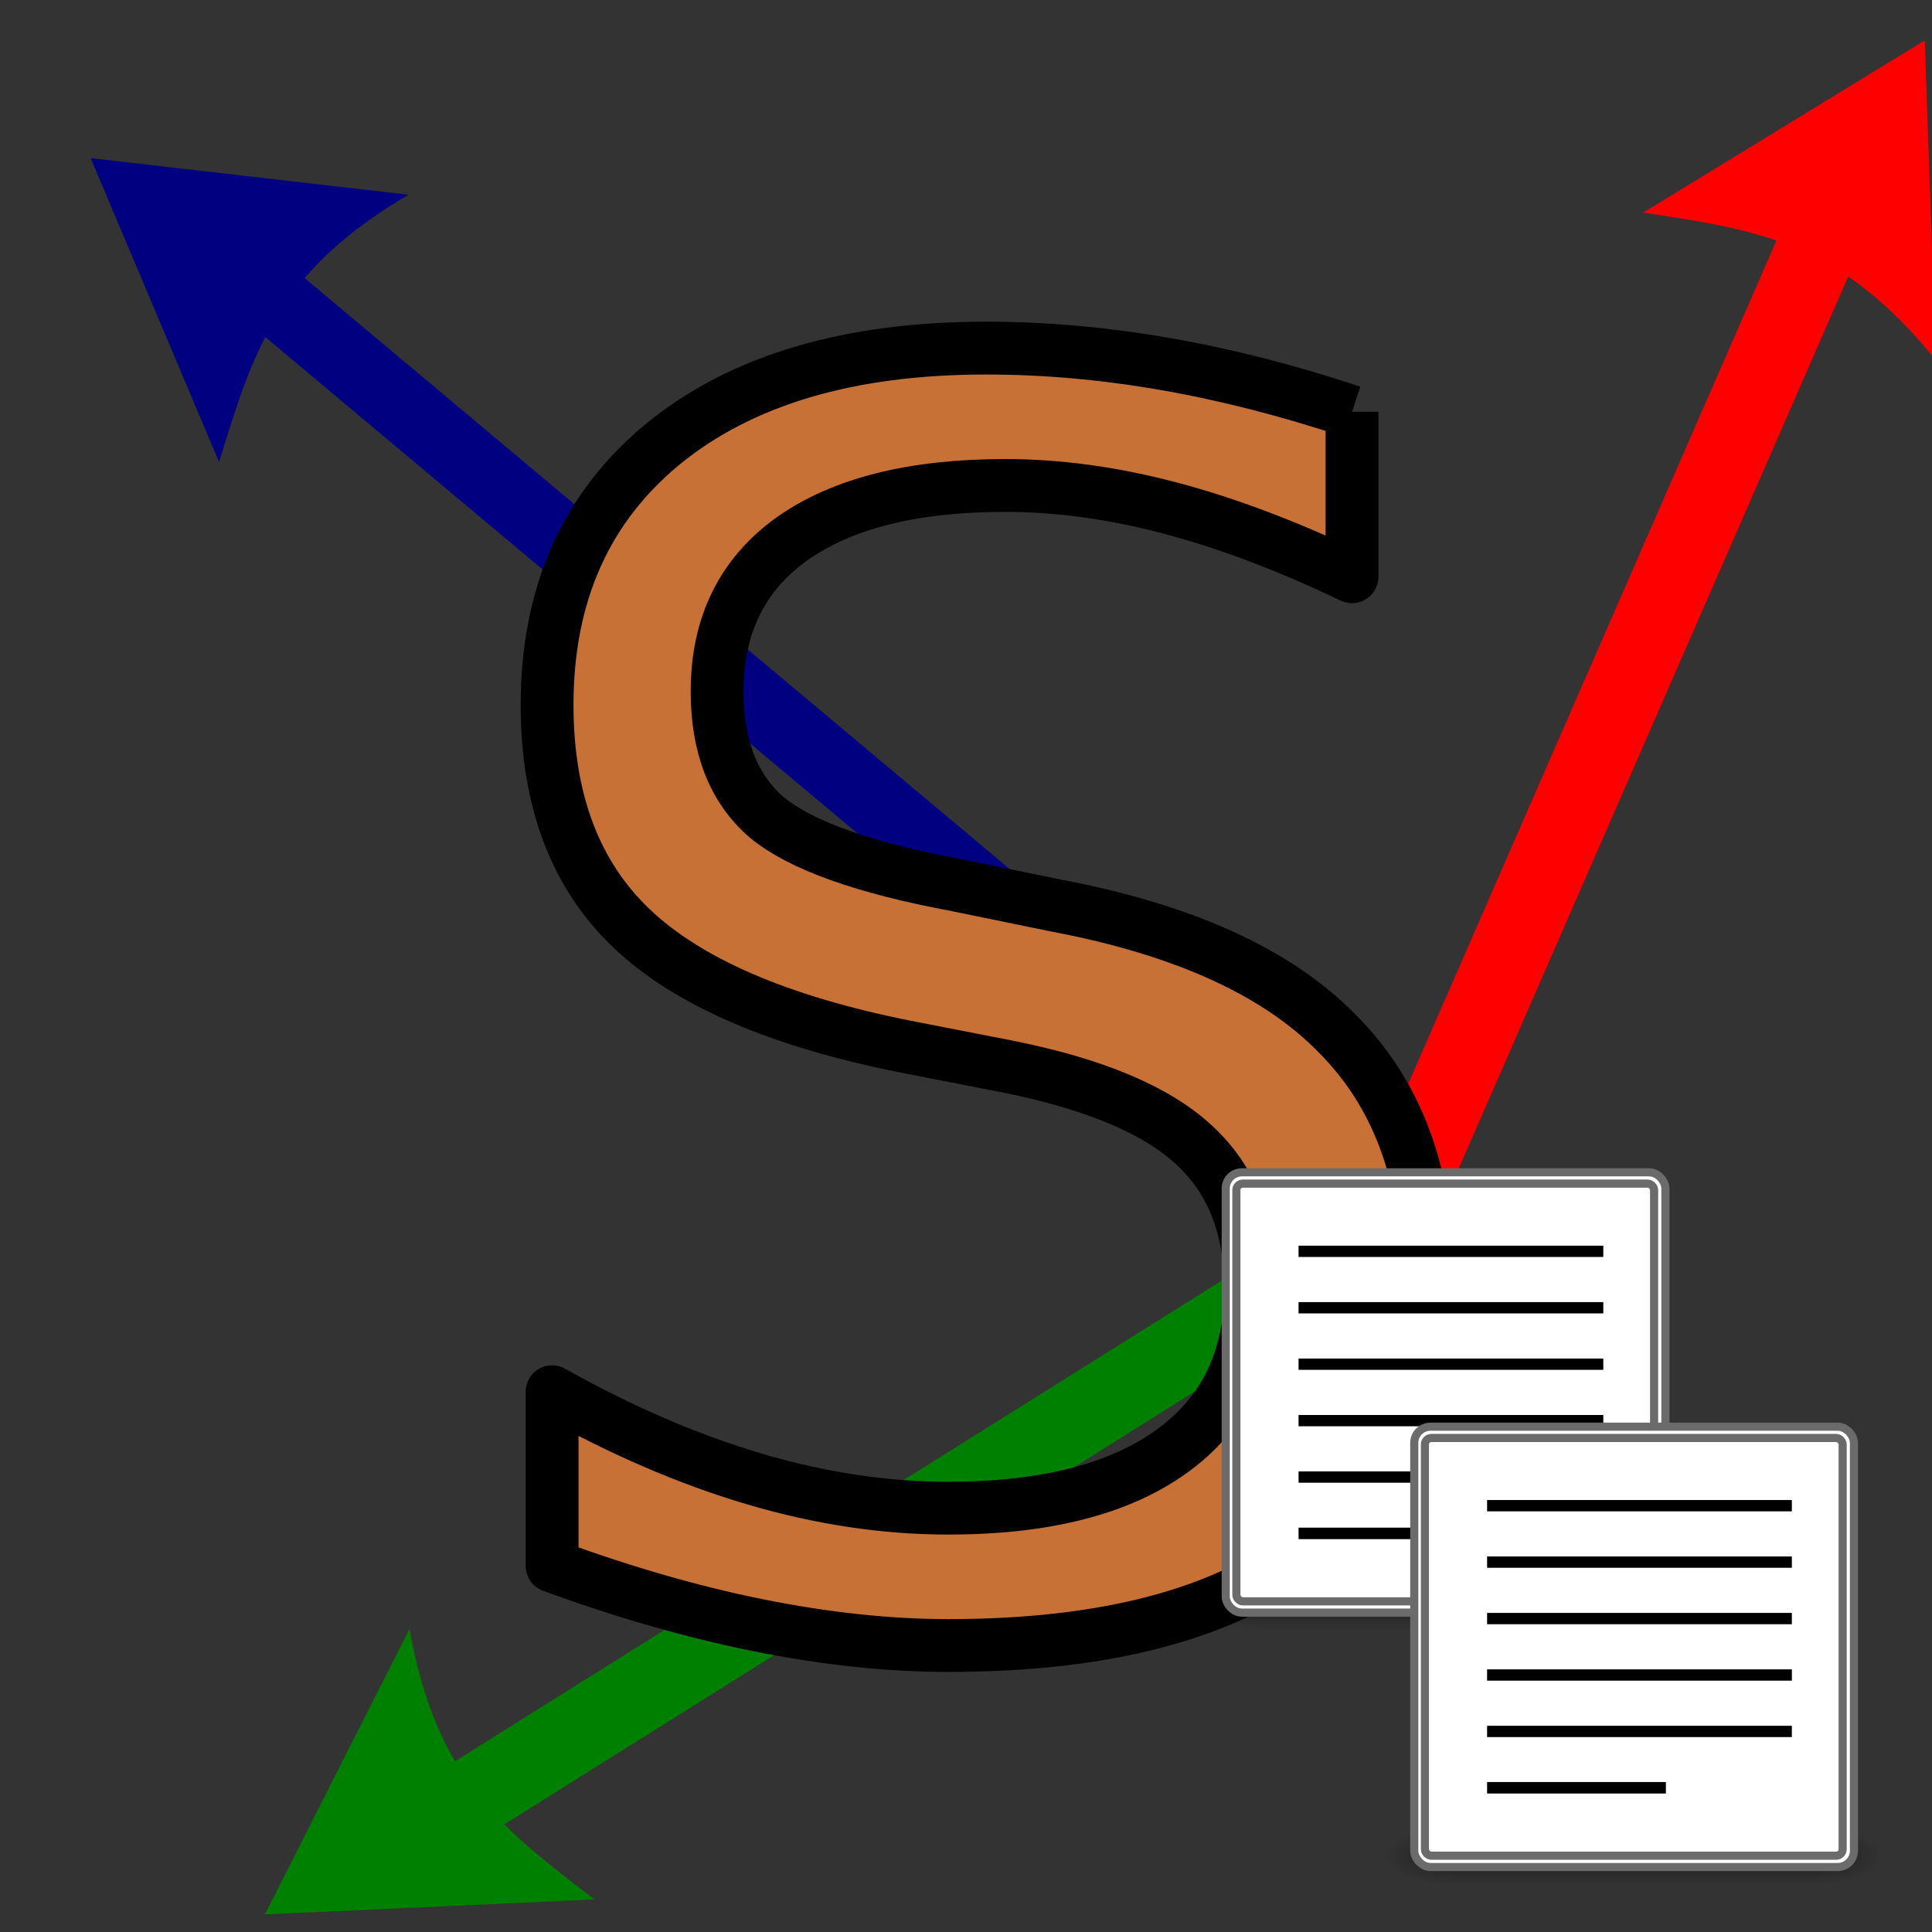 <?xml version="1.0" encoding="UTF-8" standalone="no"?>
<!-- Created with Inkscape (http://www.inkscape.org/) -->

<svg
   xmlns:dc="http://purl.org/dc/elements/1.1/"
   xmlns:cc="http://creativecommons.org/ns#"
   xmlns:rdf="http://www.w3.org/1999/02/22-rdf-syntax-ns#"
   xmlns:svg="http://www.w3.org/2000/svg"
   xmlns="http://www.w3.org/2000/svg"
   xmlns:xlink="http://www.w3.org/1999/xlink"
   xmlns:sodipodi="http://sodipodi.sourceforge.net/DTD/sodipodi-0.dtd"
   xmlns:inkscape="http://www.inkscape.org/namespaces/inkscape"
   width="256px"
   height="256px"
   id="svg2985"
   version="1.1"
   inkscape:version="0.91 r13725"
   sodipodi:docname="tosubfile.svg">
  <rect width="100%" height="100%" fill="#333333" stroke="none"/>
  <defs
     id="defs2987">
    <radialGradient
       r="2.5"
       fy="43.5"
       fx="4.993"
       cy="43.5"
       cx="4.993"
       gradientTransform="matrix(2.004,0,0,1.4,27.988,-17.4)"
       gradientUnits="userSpaceOnUse"
       id="radialGradient2094-8"
       xlink:href="#linearGradient3688-0"
       inkscape:collect="always" />
    <linearGradient
       id="linearGradient3688-0"
       inkscape:collect="always">
      <stop
         id="stop3690-2"
         offset="0"
         style="stop-color:black;stop-opacity:1;" />
      <stop
         id="stop3692-5"
         offset="1"
         style="stop-color:black;stop-opacity:0;" />
    </linearGradient>
    <radialGradient
       r="2.5"
       fy="43.5"
       fx="4.993"
       cy="43.5"
       cx="4.993"
       gradientTransform="matrix(2.004,0,0,1.4,-20.012,-104.4)"
       gradientUnits="userSpaceOnUse"
       id="radialGradient2096-0"
       xlink:href="#linearGradient3688-0"
       inkscape:collect="always" />
    <linearGradient
       y2="39.999"
       x2="25.058"
       y1="47.028"
       x1="25.058"
       gradientUnits="userSpaceOnUse"
       id="linearGradient2098-3"
       xlink:href="#linearGradient3702-5"
       inkscape:collect="always" />
    <linearGradient
       id="linearGradient3702-5">
      <stop
         id="stop3704-1"
         offset="0"
         style="stop-color:black;stop-opacity:0;" />
      <stop
         style="stop-color:black;stop-opacity:1;"
         offset="0.5"
         id="stop3710-1" />
      <stop
         id="stop3706-9"
         offset="1"
         style="stop-color:black;stop-opacity:0;" />
    </linearGradient>
    <radialGradient
       r="2.5"
       fy="43.5"
       fx="4.993"
       cy="43.5"
       cx="4.993"
       gradientTransform="matrix(2.004,0,0,1.4,27.988,-17.4)"
       gradientUnits="userSpaceOnUse"
       id="radialGradient2094"
       xlink:href="#linearGradient3688-0"
       inkscape:collect="always" />
    <radialGradient
       r="2.5"
       fy="43.5"
       fx="4.993"
       cy="43.5"
       cx="4.993"
       gradientTransform="matrix(2.004,0,0,1.4,-20.012,-104.4)"
       gradientUnits="userSpaceOnUse"
       id="radialGradient2096"
       xlink:href="#linearGradient3688-0"
       inkscape:collect="always" />
    <linearGradient
       inkscape:collect="always"
       xlink:href="#linearGradient3702-5"
       id="linearGradient3717"
       gradientUnits="userSpaceOnUse"
       x1="25.058"
       y1="47.028"
       x2="25.058"
       y2="39.999" />
  </defs>
  <sodipodi:namedview
     id="base"
     pagecolor="#ffffff"
     bordercolor="#666666"
     borderopacity="1.0"
     inkscape:pageopacity="0.0"
     inkscape:pageshadow="2"
     inkscape:zoom="1"
     inkscape:cx="126"
     inkscape:cy="40"
     inkscape:current-layer="layer1"
     showgrid="true"
     inkscape:document-units="px"
     inkscape:grid-bbox="true"
     inkscape:window-width="927"
     inkscape:window-height="1028"
     inkscape:window-x="911"
     inkscape:window-y="203"
     inkscape:window-maximized="0" />
  <g
     id="layer1"
     inkscape:label="Layer 1"
     inkscape:groupmode="layer">
    <g
       transform="translate(0,1.3e-6)"
       id="g3287">
      <rect
         ry="10"
         rx="10"
         style="fill:#008000"
         id="rect3253"
         width="10.613"
         height="168.297"
         x="-241.633"
         y="-123.902"
         transform="matrix(-0.617,-0.787,0.847,-0.531,0,0)" />
      <rect
         ry="10"
         rx="10"
         transform="matrix(0.642,-0.766,0.766,0.642,0,0)"
         y="38.713"
         x="-11.657"
         height="209.704"
         width="9.343"
         id="rect3249"
         style="fill:#000080" />
      <rect
         ry="10"
         rx="10"
         style="fill:#ff0000"
         id="rect3251"
         width="10.627"
         height="169.019"
         x="228.657"
         y="-99.451"
         transform="matrix(0.896,0.445,-0.4,0.916,0,0)" />
      <path
         style="fill:#000080"
         d="m 29.025,61.224 -17.011,-40.275 42.121,4.851 c -17.537,10.289 -20.562,20.778 -25.111,35.424 z"
         id="path3283"
         inkscape:connector-curvature="0"
         sodipodi:nodetypes="cccc" />
      <path
         style="fill:#ff0000"
         d="M 217.744,28.168 255.039,5.354 256.51,47.728 C 243.726,31.918 232.903,30.487 217.744,28.168 z"
         id="path3285"
         inkscape:connector-curvature="0"
         sodipodi:nodetypes="cccc" />
      <path
         sodipodi:nodetypes="cccc"
         inkscape:connector-curvature="0"
         id="rect3280"
         d="m 78.773,251.685 -43.675,1.979 19.165,-37.821 c 3.565,20.018 12.353,26.494 24.51,35.842 z"
         style="fill:#008000" />
    </g>
    <g
       style="font-size:63.138px;font-style:normal;font-weight:normal;line-height:125%;letter-spacing:0px;word-spacing:0px;fill:#c87137;fill-opacity:1;stroke:#000000;stroke-width:7;stroke-linecap:butt;stroke-linejoin:round;stroke-miterlimit:4;stroke-opacity:1;font-family:Sans"
       id="text2989">
      <path
         d="m 179.148,54.56 0,21.864 c -8.509,-4.069 -16.537,-7.103 -24.084,-9.101 -7.547,-1.998 -14.835,-2.996 -21.864,-2.997 -12.208,1.5e-4 -21.642,2.368 -28.301,7.103 -6.585,4.735 -9.878,11.468 -9.878,20.199 -3.8e-5,7.325 2.183,12.874 6.548,16.648 4.439,3.7 12.8,6.696 25.082,8.99 l 13.54,2.775 c 16.721,3.182 29.041,8.805 36.958,16.87 7.991,7.991 11.986,18.719 11.986,32.185 -1.3e-4,16.056 -5.401,28.227 -16.204,36.514 -10.729,8.287 -26.488,12.43 -47.279,12.43 -7.843,0 -16.204,-0.888 -25.082,-2.664 -8.805,-1.776 -17.942,-4.402 -27.413,-7.88 l 0,-23.085 c 9.101,5.105 18.016,8.953 26.747,11.542 8.731,2.59 17.313,3.884 25.748,3.884 12.8,10e-6 22.678,-2.516 29.633,-7.547 6.955,-5.031 10.432,-12.208 10.432,-21.531 -1e-4,-8.139 -2.516,-14.502 -7.547,-19.089 -4.957,-4.587 -13.133,-8.028 -24.527,-10.322 L 119.993,138.686 C 103.272,135.356 91.174,130.14 83.702,123.037 76.229,115.934 72.492,106.056 72.492,93.404 72.492,78.754 77.634,67.212 87.919,58.777 c 10.358,-8.435 24.601,-12.652 42.729,-12.652 7.769,1.69e-4 15.686,0.703 23.751,2.109 8.065,1.406 16.315,3.515 24.749,6.326"
         style="font-size:227.295px;fill:#c87137;stroke:#000000"
         id="path2992" />
    </g>
    <g
       transform="matrix(1.645,0,0,1.496,152.024,156.084)"
       id="layer6-0"
       inkscape:label="Shadow">
      <g
         id="g2043-4"
         inkscape:label="Shadow"
         transform="matrix(1,0,0,0.556,-4.549998e-7,13.889)">
        <g
           style="display:inline"
           id="g2036-3"
           inkscape:label="Shadow">
          <g
             id="g3712-9"
             style="opacity:0.4"
             transform="matrix(1.053,0,0,1.286,-1.263,-13.429)">
            <rect
               y="40"
               x="38"
               height="7"
               width="5"
               id="rect2801-6"
               style="fill:url(#radialGradient2094-8);fill-opacity:1;stroke:none" />
            <rect
               transform="scale(-1,-1)"
               y="-47"
               x="-10"
               height="7"
               width="5"
               id="rect3696-9"
               style="fill:url(#radialGradient2096-0);fill-opacity:1;stroke:none" />
            <rect
               y="40"
               x="10"
               height="7"
               width="28"
               id="rect3700-1"
               style="fill:url(#linearGradient3717);fill-opacity:1;stroke:none" />
          </g>
        </g>
      </g>
      <g
         id="g2285-5"
         inkscape:label="pixmap"
         style="display:inline"
         transform="translate(50.689,6.215)" />
      <g
         transform="matrix(0.187,0,0,0.187,29.581,63.838)"
         id="g891-5" />
    </g>
    <g
       style="display:inline"
       inkscape:label="Base"
       id="g5657-1"
       transform="matrix(1.496,0,0,1.496,217.445,147.231)" />
    <g
       id="layer5-5"
       inkscape:label="Text"
       style="display:inline;fill:#ffffff;fill-opacity:1;stroke:#6b6b6b;stroke-width:0.72;stroke-miterlimit:4;stroke-dasharray:none;stroke-opacity:1"
       transform="matrix(1.496,0,0,1.496,217.445,147.231)">
      <rect
         style="color:#000000;display:inline;overflow:visible;visibility:visible;fill:#ffffff;fill-opacity:1;fill-rule:evenodd;stroke:#6b6b6b;stroke-width:0.72;stroke-linecap:butt;stroke-linejoin:miter;stroke-miterlimit:4;stroke-dasharray:none;stroke-dashoffset:0;stroke-opacity:1;marker:none"
         id="rect2373-4"
         width="38.944"
         height="39"
         x="-36.785"
         y="5.419"
         rx="1.431"
         ry="1.431"
         inkscape:r_cx="true"
         inkscape:r_cy="true" />
      <rect
         inkscape:r_cy="true"
         inkscape:r_cx="true"
         ry="0.573"
         rx="0.573"
         y="6.419"
         x="-35.842"
         height="37"
         width="37"
         id="rect2423-5"
         style="color:#000000;display:inline;overflow:visible;visibility:visible;fill:#ffffff;fill-opacity:1;stroke:#6b6b6b;stroke-width:0.72;stroke-linecap:butt;stroke-linejoin:miter;stroke-miterlimit:4;stroke-dasharray:none;stroke-dashoffset:0;stroke-opacity:1;marker:none" />
    </g>
    <rect
       style="color:#000000;display:inline;overflow:visible;visibility:visible;opacity:1;fill:#000000;fill-opacity:1;fill-rule:evenodd;stroke:none;stroke-width:1;marker:none"
       id="rect6916-4"
       width="40.382"
       height="1.496"
       x="172.065"
       y="165.058"
       rx="0"
       ry="0"
       inkscape:r_cx="true"
       inkscape:r_cy="true" />
    <rect
       style="color:#000000;display:inline;overflow:visible;visibility:visible;opacity:1;fill:#000000;fill-opacity:1;fill-rule:evenodd;stroke:none;stroke-width:1;marker:none"
       id="rect6919-5"
       width="40.382"
       height="1.496"
       x="172.065"
       y="172.536"
       rx="0"
       ry="0"
       inkscape:r_cx="true"
       inkscape:r_cy="true" />
    <rect
       style="color:#000000;display:inline;overflow:visible;visibility:visible;opacity:1;fill:#000000;fill-opacity:1;fill-rule:evenodd;stroke:none;stroke-width:1;marker:none"
       id="rect6921-3"
       width="40.382"
       height="1.496"
       x="172.065"
       y="180.014"
       rx="0"
       ry="0"
       inkscape:r_cx="true"
       inkscape:r_cy="true" />
    <rect
       style="color:#000000;display:inline;overflow:visible;visibility:visible;opacity:1;fill:#000000;fill-opacity:1;fill-rule:evenodd;stroke:none;stroke-width:1;marker:none"
       id="rect6925-4"
       width="40.382"
       height="1.496"
       x="172.065"
       y="187.492"
       rx="0"
       ry="0"
       inkscape:r_cx="true"
       inkscape:r_cy="true" />
    <rect
       style="color:#000000;display:inline;overflow:visible;visibility:visible;opacity:1;fill:#000000;fill-opacity:1;fill-rule:evenodd;stroke:none;stroke-width:1;marker:none"
       id="rect6927-7"
       width="40.382"
       height="1.496"
       x="172.065"
       y="194.971"
       rx="0"
       ry="0"
       inkscape:r_cx="true"
       inkscape:r_cy="true" />
    <rect
       style="color:#000000;display:inline;overflow:visible;visibility:visible;opacity:1;fill:#000000;fill-opacity:1;fill-rule:evenodd;stroke:none;stroke-width:1;marker:none"
       id="rect6933-7"
       width="23.691"
       height="1.524"
       x="172.065"
       y="202.421"
       rx="0"
       ry="0"
       inkscape:r_cx="true"
       inkscape:r_cy="true" />
    <g
       transform="matrix(1.645,0,0,1.496,177.006,189.789)"
       id="layer6"
       inkscape:label="Shadow">
      <g
         id="g2043"
         inkscape:label="Shadow"
         transform="matrix(1,0,0,0.556,-4.549998e-7,13.889)">
        <g
           style="display:inline"
           id="g2036"
           inkscape:label="Shadow">
          <g
             id="g3712"
             style="opacity:0.4"
             transform="matrix(1.053,0,0,1.286,-1.263,-13.429)">
            <rect
               y="40"
               x="38"
               height="7"
               width="5"
               id="rect2801"
               style="fill:url(#radialGradient2094);fill-opacity:1;stroke:none" />
            <rect
               transform="scale(-1,-1)"
               y="-47"
               x="-10"
               height="7"
               width="5"
               id="rect3696"
               style="fill:url(#radialGradient2096);fill-opacity:1;stroke:none" />
            <rect
               y="40"
               x="10"
               height="7"
               width="28"
               id="rect3700"
               style="fill:url(#linearGradient2098-3);fill-opacity:1;stroke:none" />
          </g>
        </g>
      </g>
      <g
         id="g2285"
         inkscape:label="pixmap"
         style="display:inline"
         transform="translate(50.689,6.215)" />
      <g
         transform="matrix(0.187,0,0,0.187,29.581,63.838)"
         id="g891" />
    </g>
    <g
       style="display:inline"
       inkscape:label="Base"
       id="g5657"
       transform="matrix(1.496,0,0,1.496,242.428,180.937)" />
    <g
       id="layer5"
       inkscape:label="Text"
       style="display:inline;fill:#ffffff;fill-opacity:1;stroke:#6b6b6b;stroke-width:0.72;stroke-miterlimit:4;stroke-dasharray:none;stroke-opacity:1"
       transform="matrix(1.496,0,0,1.496,242.428,180.937)">
      <rect
         style="color:#000000;display:inline;overflow:visible;visibility:visible;fill:#ffffff;fill-opacity:1;fill-rule:evenodd;stroke:#6b6b6b;stroke-width:0.72;stroke-linecap:butt;stroke-linejoin:miter;stroke-miterlimit:4;stroke-dasharray:none;stroke-dashoffset:0;stroke-opacity:1;marker:none"
         id="rect2373"
         width="38.944"
         height="39"
         x="-36.785"
         y="5.419"
         rx="1.431"
         ry="1.431"
         inkscape:r_cx="true"
         inkscape:r_cy="true" />
      <rect
         inkscape:r_cy="true"
         inkscape:r_cx="true"
         ry="0.573"
         rx="0.573"
         y="6.419"
         x="-35.842"
         height="37"
         width="37"
         id="rect2423"
         style="color:#000000;display:inline;overflow:visible;visibility:visible;fill:#ffffff;fill-opacity:1;stroke:#6b6b6b;stroke-width:0.72;stroke-linecap:butt;stroke-linejoin:miter;stroke-miterlimit:4;stroke-dasharray:none;stroke-dashoffset:0;stroke-opacity:1;marker:none" />
    </g>
    <rect
       style="color:#000000;display:inline;overflow:visible;visibility:visible;opacity:1;fill:#000000;fill-opacity:1;fill-rule:evenodd;stroke:none;stroke-width:1;marker:none"
       id="rect6916"
       width="40.382"
       height="1.496"
       x="197.048"
       y="198.763"
       rx="0"
       ry="0"
       inkscape:r_cx="true"
       inkscape:r_cy="true" />
    <rect
       style="color:#000000;display:inline;overflow:visible;visibility:visible;opacity:1;fill:#000000;fill-opacity:1;fill-rule:evenodd;stroke:none;stroke-width:1;marker:none"
       id="rect6919"
       width="40.382"
       height="1.496"
       x="197.048"
       y="206.241"
       rx="0"
       ry="0"
       inkscape:r_cx="true"
       inkscape:r_cy="true" />
    <rect
       style="color:#000000;display:inline;overflow:visible;visibility:visible;opacity:1;fill:#000000;fill-opacity:1;fill-rule:evenodd;stroke:none;stroke-width:1;marker:none"
       id="rect6921"
       width="40.382"
       height="1.496"
       x="197.048"
       y="213.72"
       rx="0"
       ry="0"
       inkscape:r_cx="true"
       inkscape:r_cy="true" />
    <rect
       style="color:#000000;display:inline;overflow:visible;visibility:visible;opacity:1;fill:#000000;fill-opacity:1;fill-rule:evenodd;stroke:none;stroke-width:1;marker:none"
       id="rect6925"
       width="40.382"
       height="1.496"
       x="197.048"
       y="221.198"
       rx="0"
       ry="0"
       inkscape:r_cx="true"
       inkscape:r_cy="true" />
    <rect
       style="color:#000000;display:inline;overflow:visible;visibility:visible;opacity:1;fill:#000000;fill-opacity:1;fill-rule:evenodd;stroke:none;stroke-width:1;marker:none"
       id="rect6927"
       width="40.382"
       height="1.496"
       x="197.048"
       y="228.676"
       rx="0"
       ry="0"
       inkscape:r_cx="true"
       inkscape:r_cy="true" />
    <rect
       style="color:#000000;display:inline;overflow:visible;visibility:visible;opacity:1;fill:#000000;fill-opacity:1;fill-rule:evenodd;stroke:none;stroke-width:1;marker:none"
       id="rect6933"
       width="23.691"
       height="1.524"
       x="197.048"
       y="236.126"
       rx="0"
       ry="0"
       inkscape:r_cx="true"
       inkscape:r_cy="true" />
  </g>
</svg>
